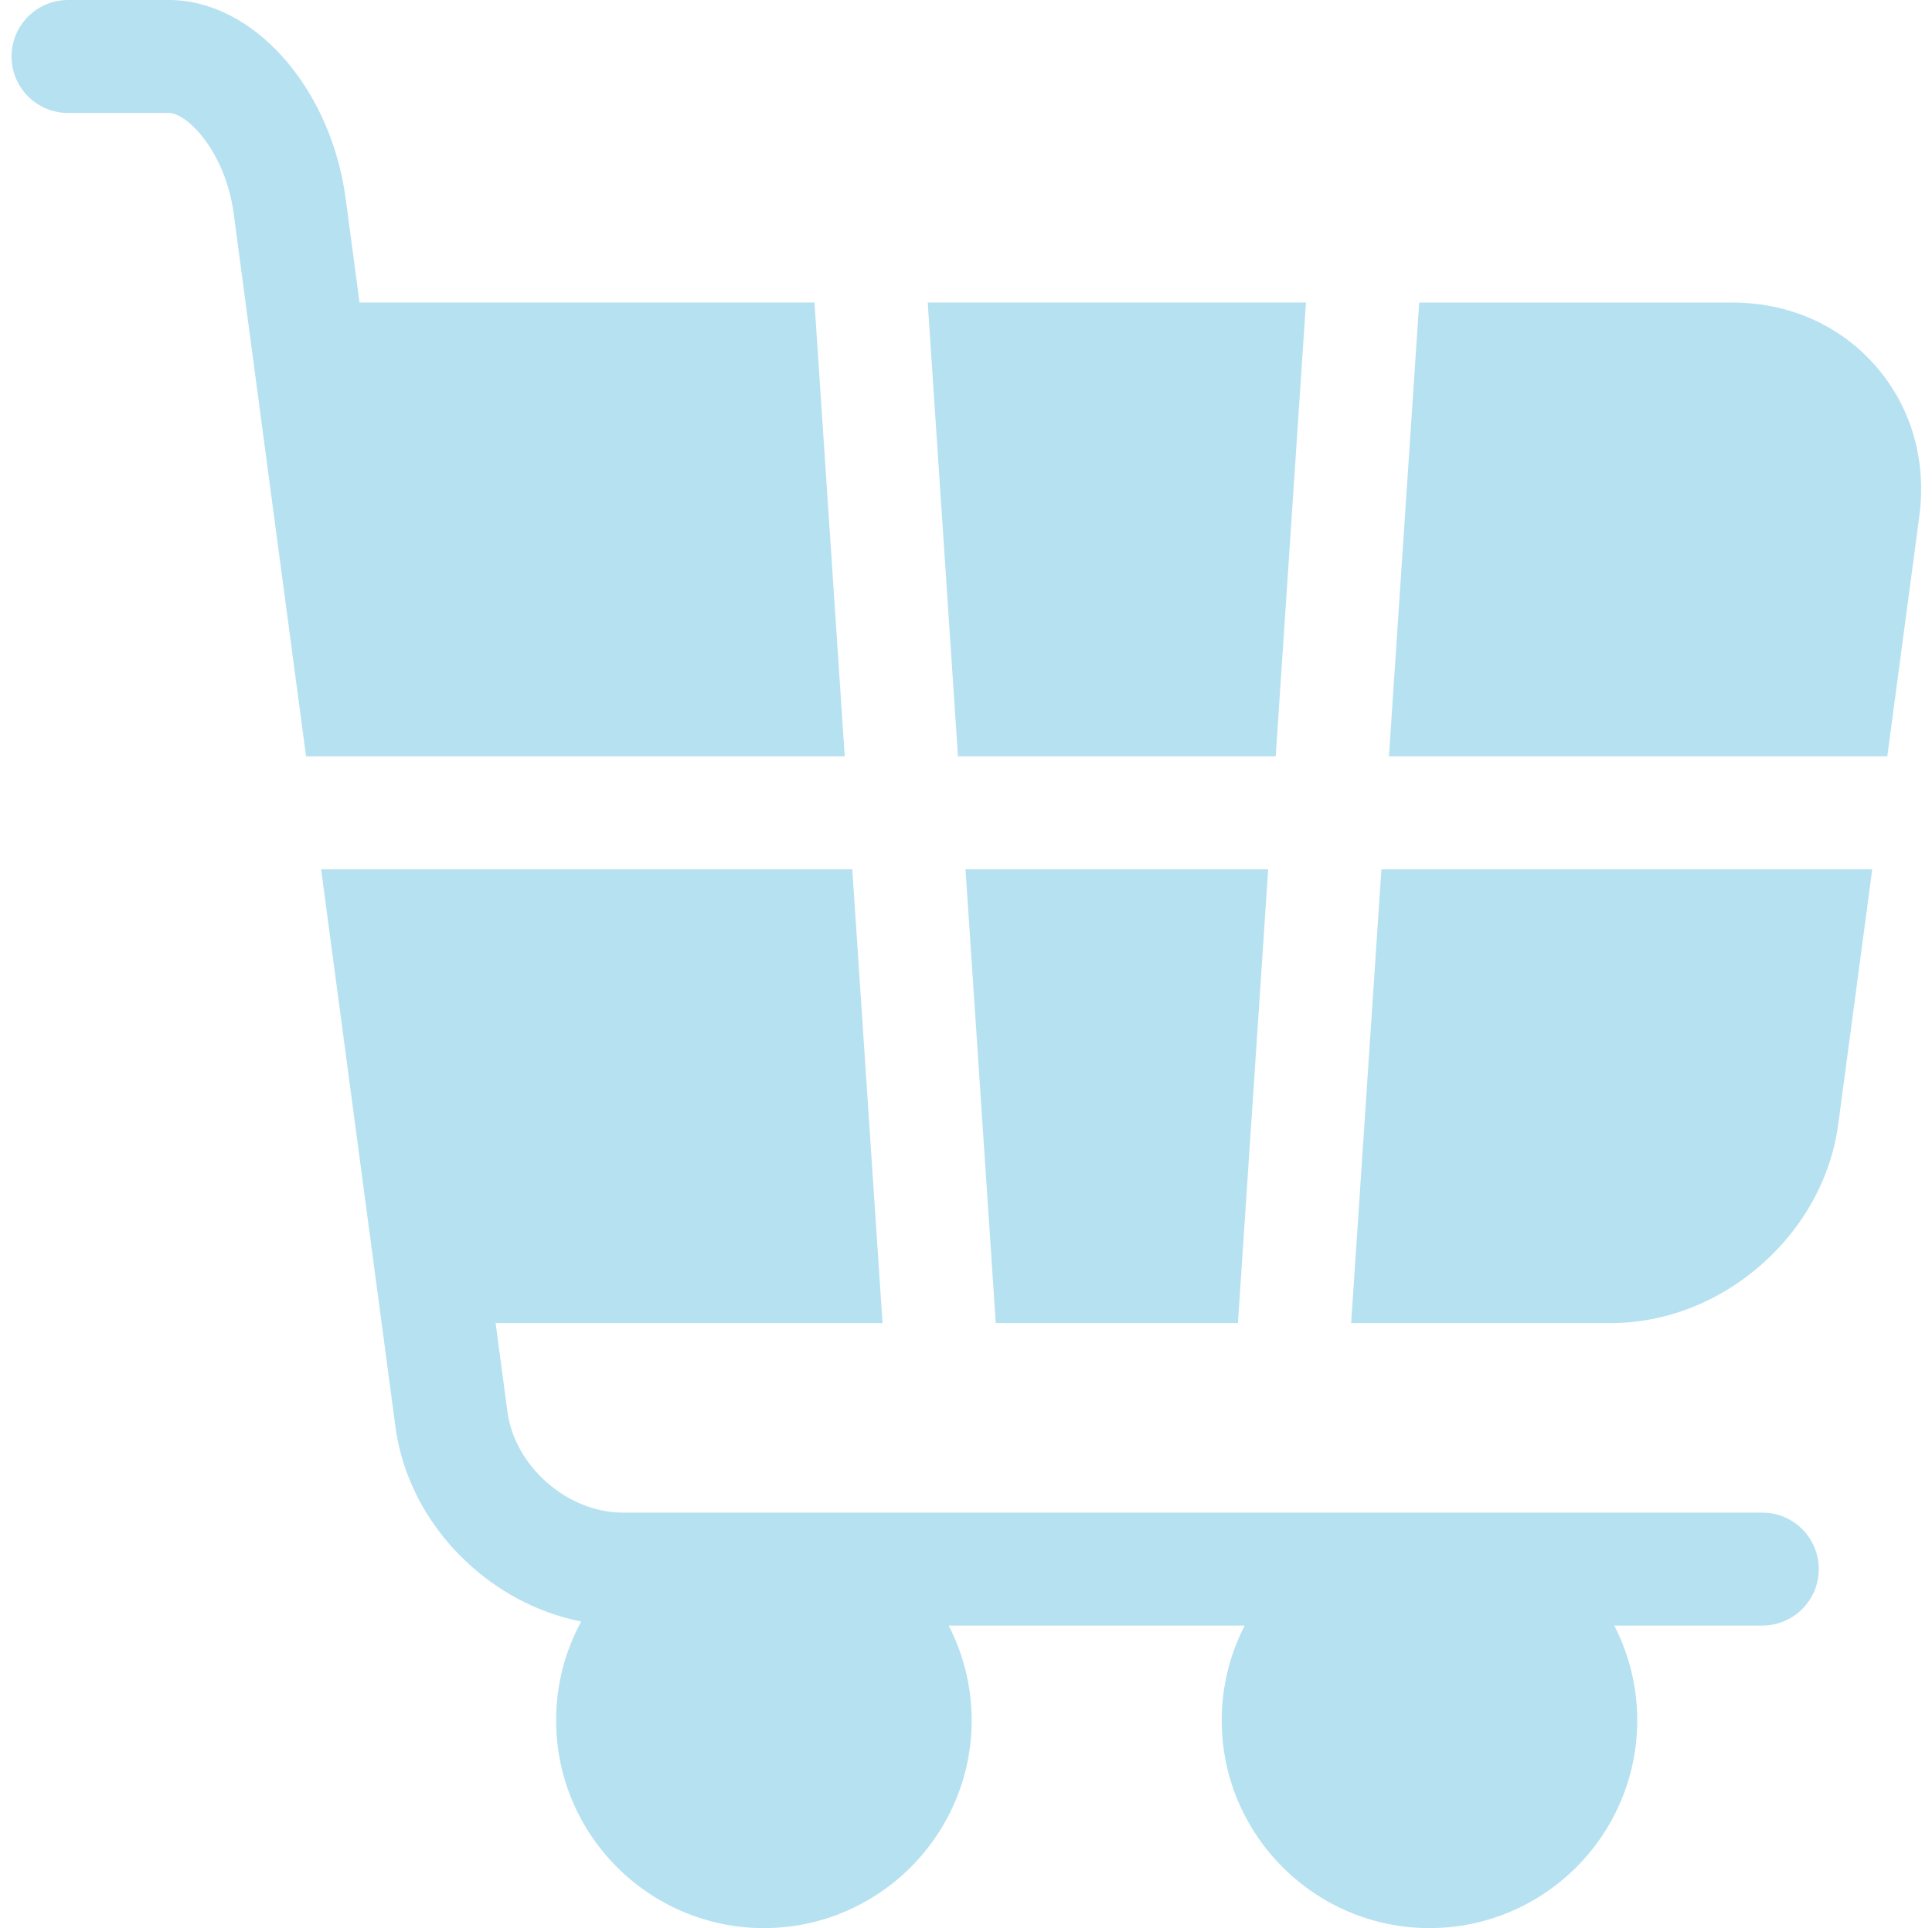 <svg width="513" height="512" viewBox="0 0 513 512" fill="none" xmlns="http://www.w3.org/2000/svg">
<path d="M256.368 230.832L264.403 351.332H328.704L336.739 230.832H256.368Z" fill="#0A9CCF" fill-opacity="0.3"/>
<path d="M246.333 80.332L254.368 200.832H338.739L346.771 80.332H246.333Z" fill="#0A9CCF" fill-opacity="0.3"/>
<path d="M368.802 200.832H501.13L509.626 137.133C511.618 122.191 507.489 107.992 497.997 97.148C488.501 86.305 474.974 80.336 459.899 80.336H376.837L368.802 200.832Z" fill="#0A9CCF" fill-opacity="0.3"/>
<path d="M467.931 401.668H165.341C150.688 401.668 136.673 389.395 134.735 374.867L131.599 351.332H234.337L226.302 230.832H85.267L104.997 378.836C106.892 393.031 114.185 406.32 125.536 416.258C133.95 423.625 143.903 428.531 154.321 430.582C150.079 438.391 147.665 447.336 147.665 456.832C147.665 487.254 172.415 512 202.833 512C233.251 512 258.001 487.254 258.001 456.832C258.001 447.77 255.79 439.219 251.899 431.668H330.501C326.61 439.219 324.399 447.77 324.399 456.832C324.399 487.254 349.146 512 379.567 512C409.985 512 434.731 487.254 434.731 456.832C434.731 447.77 432.521 439.219 428.634 431.668H467.931C476.216 431.668 482.931 424.949 482.931 416.668C482.931 408.383 476.216 401.668 467.931 401.668V401.668Z" fill="#0A9CCF" fill-opacity="0.3"/>
<path d="M62.063 56.797L81.267 200.832H224.302L216.267 80.332H95.466L91.802 52.832C87.849 23.207 67.224 0 44.845 0H18.067C9.782 0 3.067 6.715 3.067 15C3.067 23.285 9.782 30 18.067 30H44.845C49.657 30 59.845 40.176 62.063 56.797Z" fill="#0A9CCF" fill-opacity="0.3"/>
<path d="M366.802 230.832L358.771 351.332H427.767C442.087 351.332 456.224 345.859 467.575 335.926C478.927 325.988 486.22 312.695 488.11 298.5L497.134 230.832H366.802Z" fill="#0A9CCF" fill-opacity="0.3"/>
</svg>
